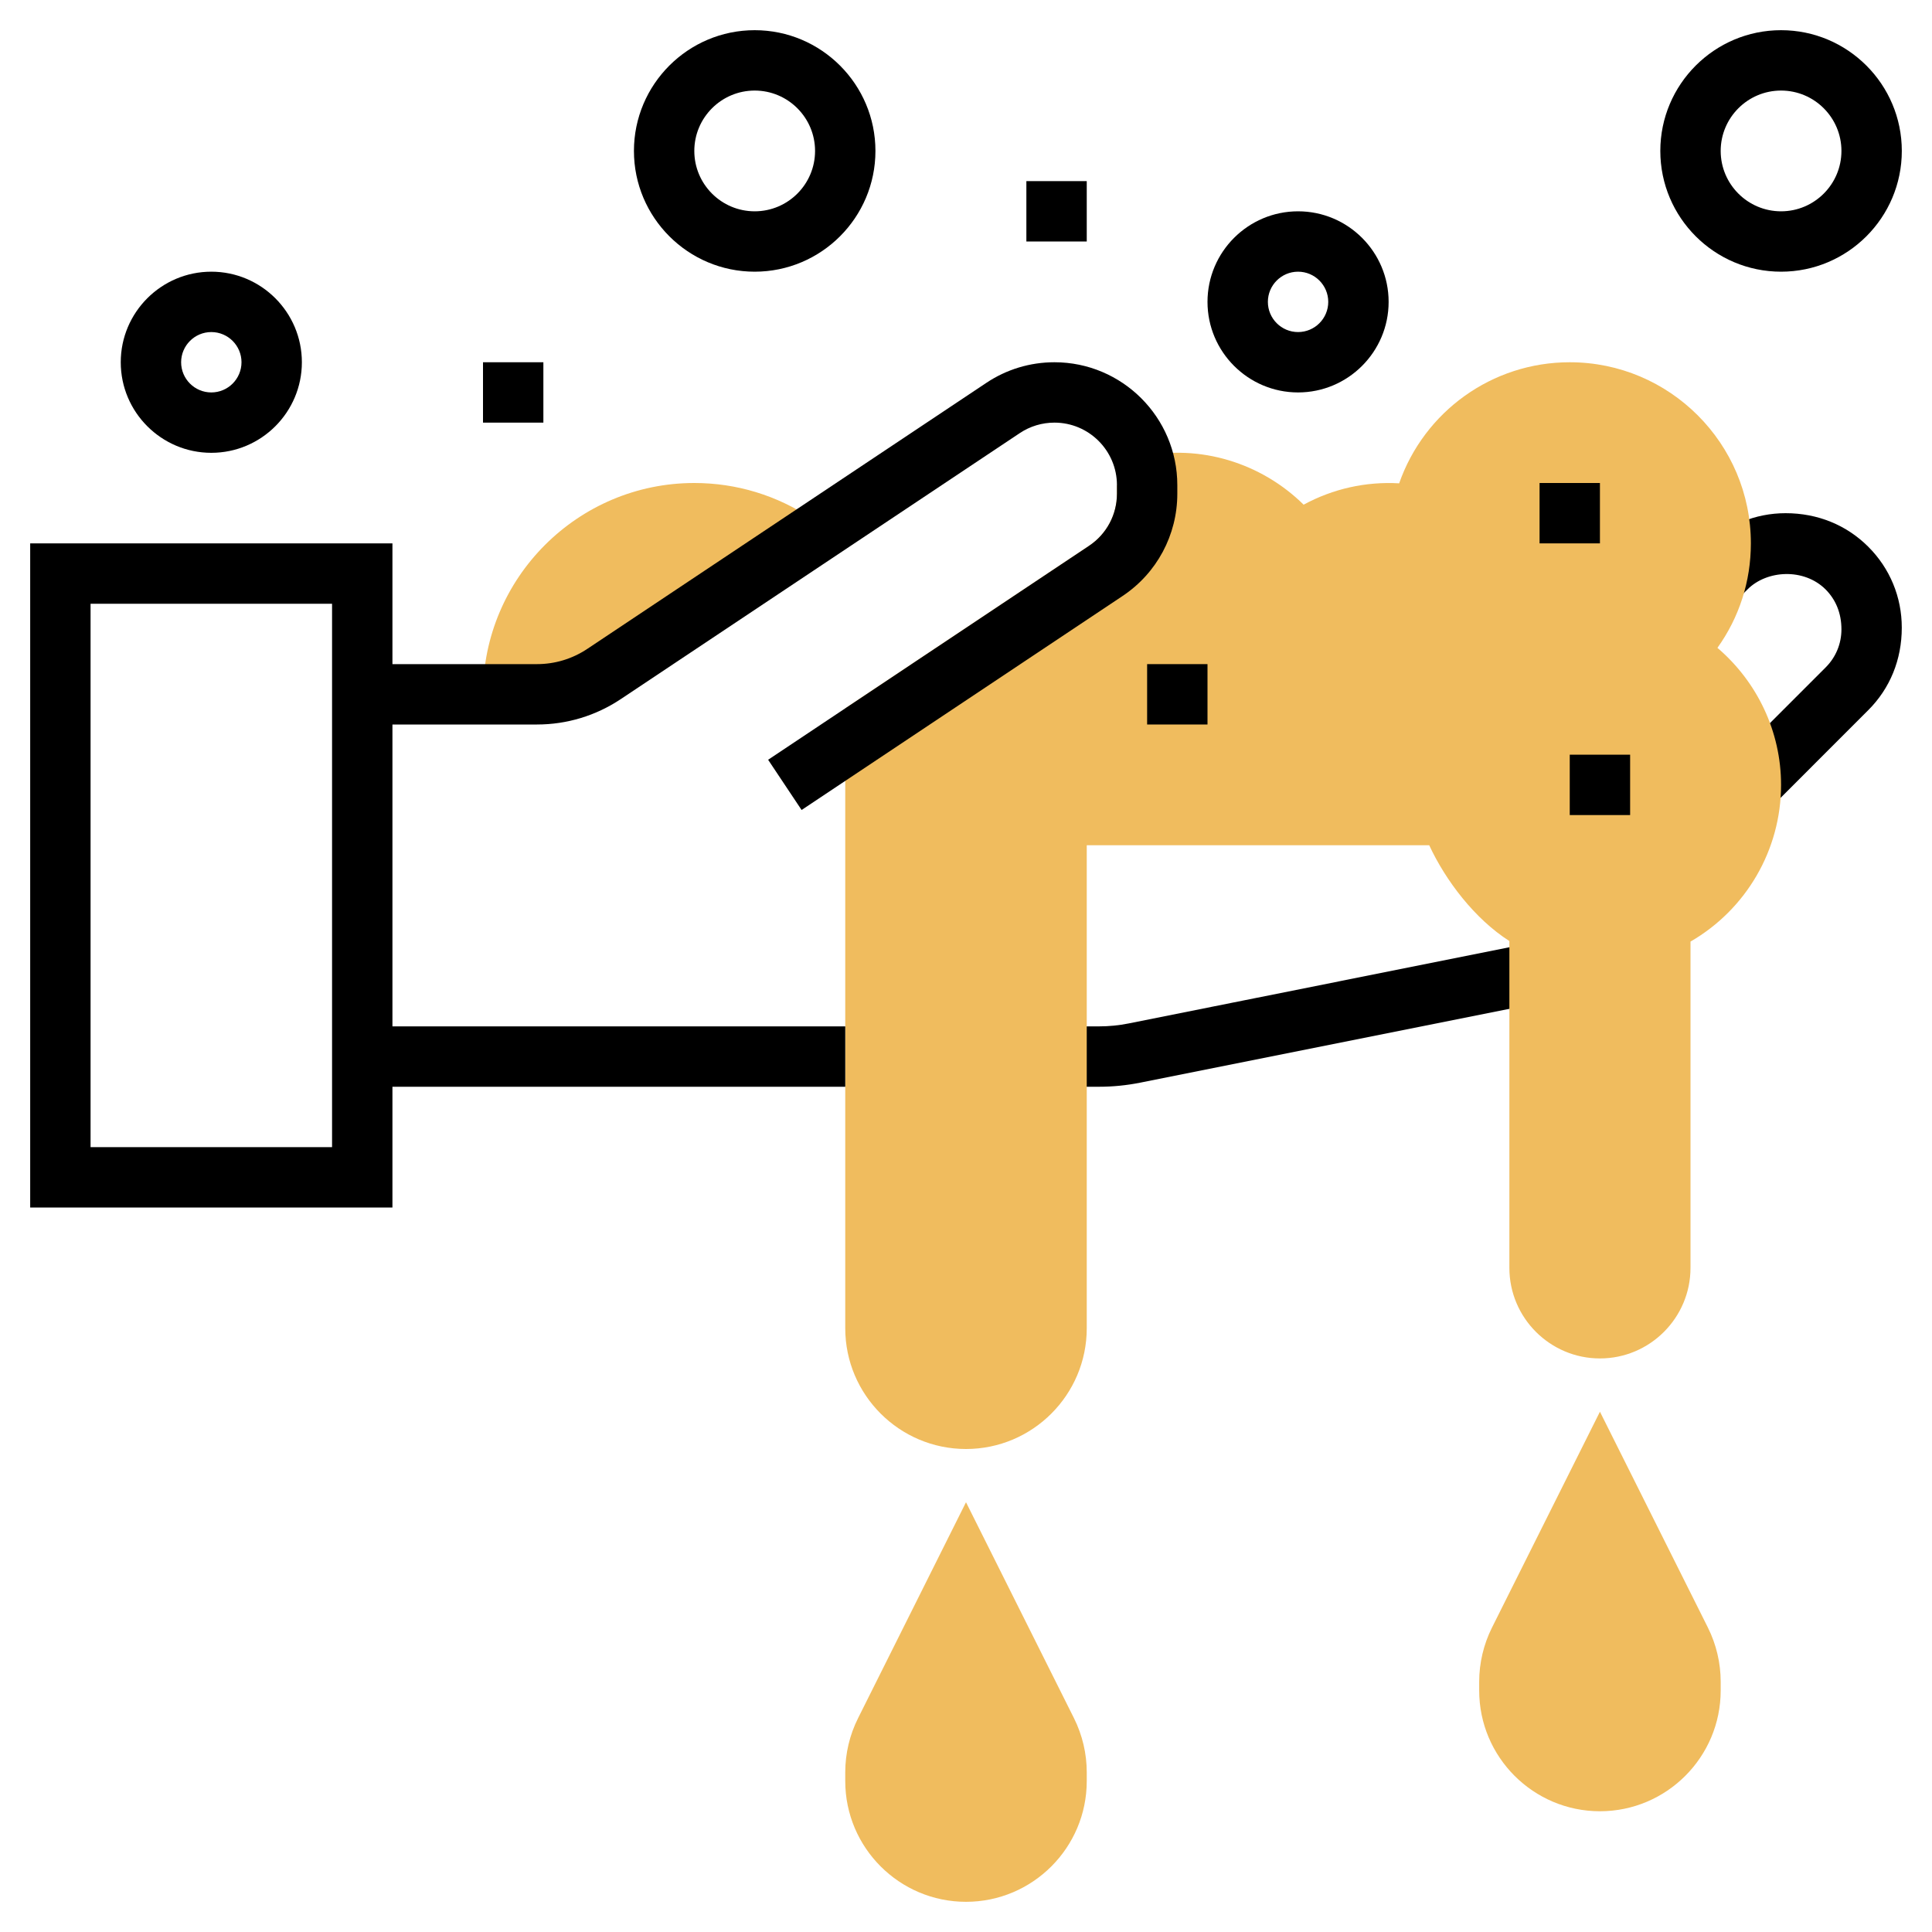 <?xml version="1.0" encoding="iso-8859-1"?>
<!-- Generator: Adobe Illustrator 22.1.0, SVG Export Plug-In . SVG Version: 6.00 Build 0)  -->
<svg xmlns="http://www.w3.org/2000/svg" xmlns:xlink="http://www.w3.org/1999/xlink" version="1.1" id="Layer_1_1_" x="0px" y="0px" viewBox="0 0 64 64" style="enable-background:new 0 0 64 64;" xml:space="preserve" width="512" height="512">
<g>
	<g>
		<path d="M36.406,36H35v-2h1.406c0.328,0,0.658-0.032,0.981-0.097l12.635-2.528c0.242-0.048,0.479-0.114,0.709-0.197l0.676,1.882    c-0.322,0.116-0.656,0.209-0.992,0.276l-12.636,2.527C37.326,35.954,36.865,36,36.406,36z"/>
	</g>
	<g>
		<path d="M58.707,26.707l-1.414-1.414l3.187-3.187C60.815,21.771,61,21.323,61,20.848c0-0.534-0.187-0.983-0.524-1.322    c-0.714-0.712-1.943-0.648-2.588-0.001l-0.315,0.315l-1.414-1.414l0.315-0.315C57.19,17.394,58.141,17,59.15,17    c1.067,0,2.021,0.395,2.738,1.111c0.718,0.716,1.112,1.669,1.111,2.682c0,1.064-0.393,2.013-1.106,2.727L58.707,26.707z"/>
	</g>
	<g>
		<path style="fill:#F0BC5E;" d="M32,48c-2.206,0-4-1.794-4-4V23.465l8.078-5.386C36.655,17.694,37,17.051,37,16.356V16.07h1    l-0.201-0.942c1.957-0.423,3.985,0.209,5.385,1.59c0.972-0.527,2.061-0.771,3.165-0.707C47.178,13.639,49.42,12,52,12    c3.309,0,6,2.691,6,6c0,1.261-0.388,2.455-1.108,3.461C58.214,22.589,59,24.241,59,26c0,2.155-1.158,4.127-3,5.191V42    c0,1.654-1.346,3-3,3s-3-1.346-3-3V31.173c-1.146-0.73-2.114-2.005-2.655-3.173c-0.001,0-0.001,0-0.002,0H36v16    C36,46.206,34.206,48,32,48z"/>
	</g>
	<g>
		<path style="fill:#F0BC5E;" d="M23,16c-3.859,0-7,3.141-7,7h4l6.901-5.812C25.746,16.411,24.397,16,23,16z"/>
	</g>
	<g>
		<path style="fill:#F0BC5E;" d="M32,63c-2.206,0-4-1.794-4-4v-0.292c0-0.618,0.146-1.237,0.424-1.79L32,49.764l3.578,7.155    C35.854,57.473,36,58.091,36,58.708V59C36,61.206,34.206,63,32,63z"/>
	</g>
	<g>
		<path style="fill:#F0BC5E;" d="M53,60c-2.206,0-4-1.794-4-4v-0.292c0-0.617,0.146-1.235,0.422-1.788L53,46.765l3.578,7.154    C56.854,54.473,57,55.091,57,55.708V56C57,58.206,55.206,60,53,60z"/>
	</g>
	<g>
		<rect x="51" y="16" width="2" height="2"/>
	</g>
	<g>
		<rect x="52" y="25" width="2" height="2"/>
	</g>
	<g>
		<rect x="38" y="22" width="2" height="2"/>
	</g>
	<g>
		<path d="M25,9c-2.206,0-4-1.794-4-4s1.794-4,4-4s4,1.794,4,4S27.206,9,25,9z M25,3c-1.103,0-2,0.897-2,2s0.897,2,2,2s2-0.897,2-2    S26.103,3,25,3z"/>
	</g>
	<g>
		<path d="M43,13c-1.654,0-3-1.346-3-3s1.346-3,3-3s3,1.346,3,3S44.654,13,43,13z M43,9c-0.552,0-1,0.449-1,1s0.448,1,1,1    s1-0.449,1-1S43.552,9,43,9z"/>
	</g>
	<g>
		<path d="M59,9c-2.206,0-4-1.794-4-4s1.794-4,4-4s4,1.794,4,4S61.206,9,59,9z M59,3c-1.103,0-2,0.897-2,2s0.897,2,2,2s2-0.897,2-2    S60.103,3,59,3z"/>
	</g>
	<g>
		<path d="M34.93,12c-0.808,0-1.588,0.236-2.258,0.684l-13.219,8.812C18.958,21.826,18.383,22,17.789,22H13v-4H1v22h12v-4h15v-2H13    V24h4.789c0.99,0,1.949-0.291,2.773-0.84l13.22-8.813C34.122,14.12,34.52,14,34.93,14c1.142,0,2.07,0.929,2.07,2.07v0.286    c0,0.694-0.345,1.338-0.922,1.723l-10.633,7.089l1.109,1.664l10.633-7.089C38.322,18.987,39,17.721,39,16.356V16.07    C39,13.826,37.174,12,34.93,12z M11,38H3V20h8V38z"/>
		<path d="M7,15c1.654,0,3-1.346,3-3S8.654,9,7,9s-3,1.346-3,3S5.346,15,7,15z M7,11c0.552,0,1,0.449,1,1s-0.448,1-1,1s-1-0.449-1-1    S6.448,11,7,11z"/>
	</g>
	<g>
		<rect x="34" y="6" width="2" height="2"/>
	</g>
	<g>
		<rect x="16" y="12" width="2" height="2"/>
	</g>
</g>
</svg>
